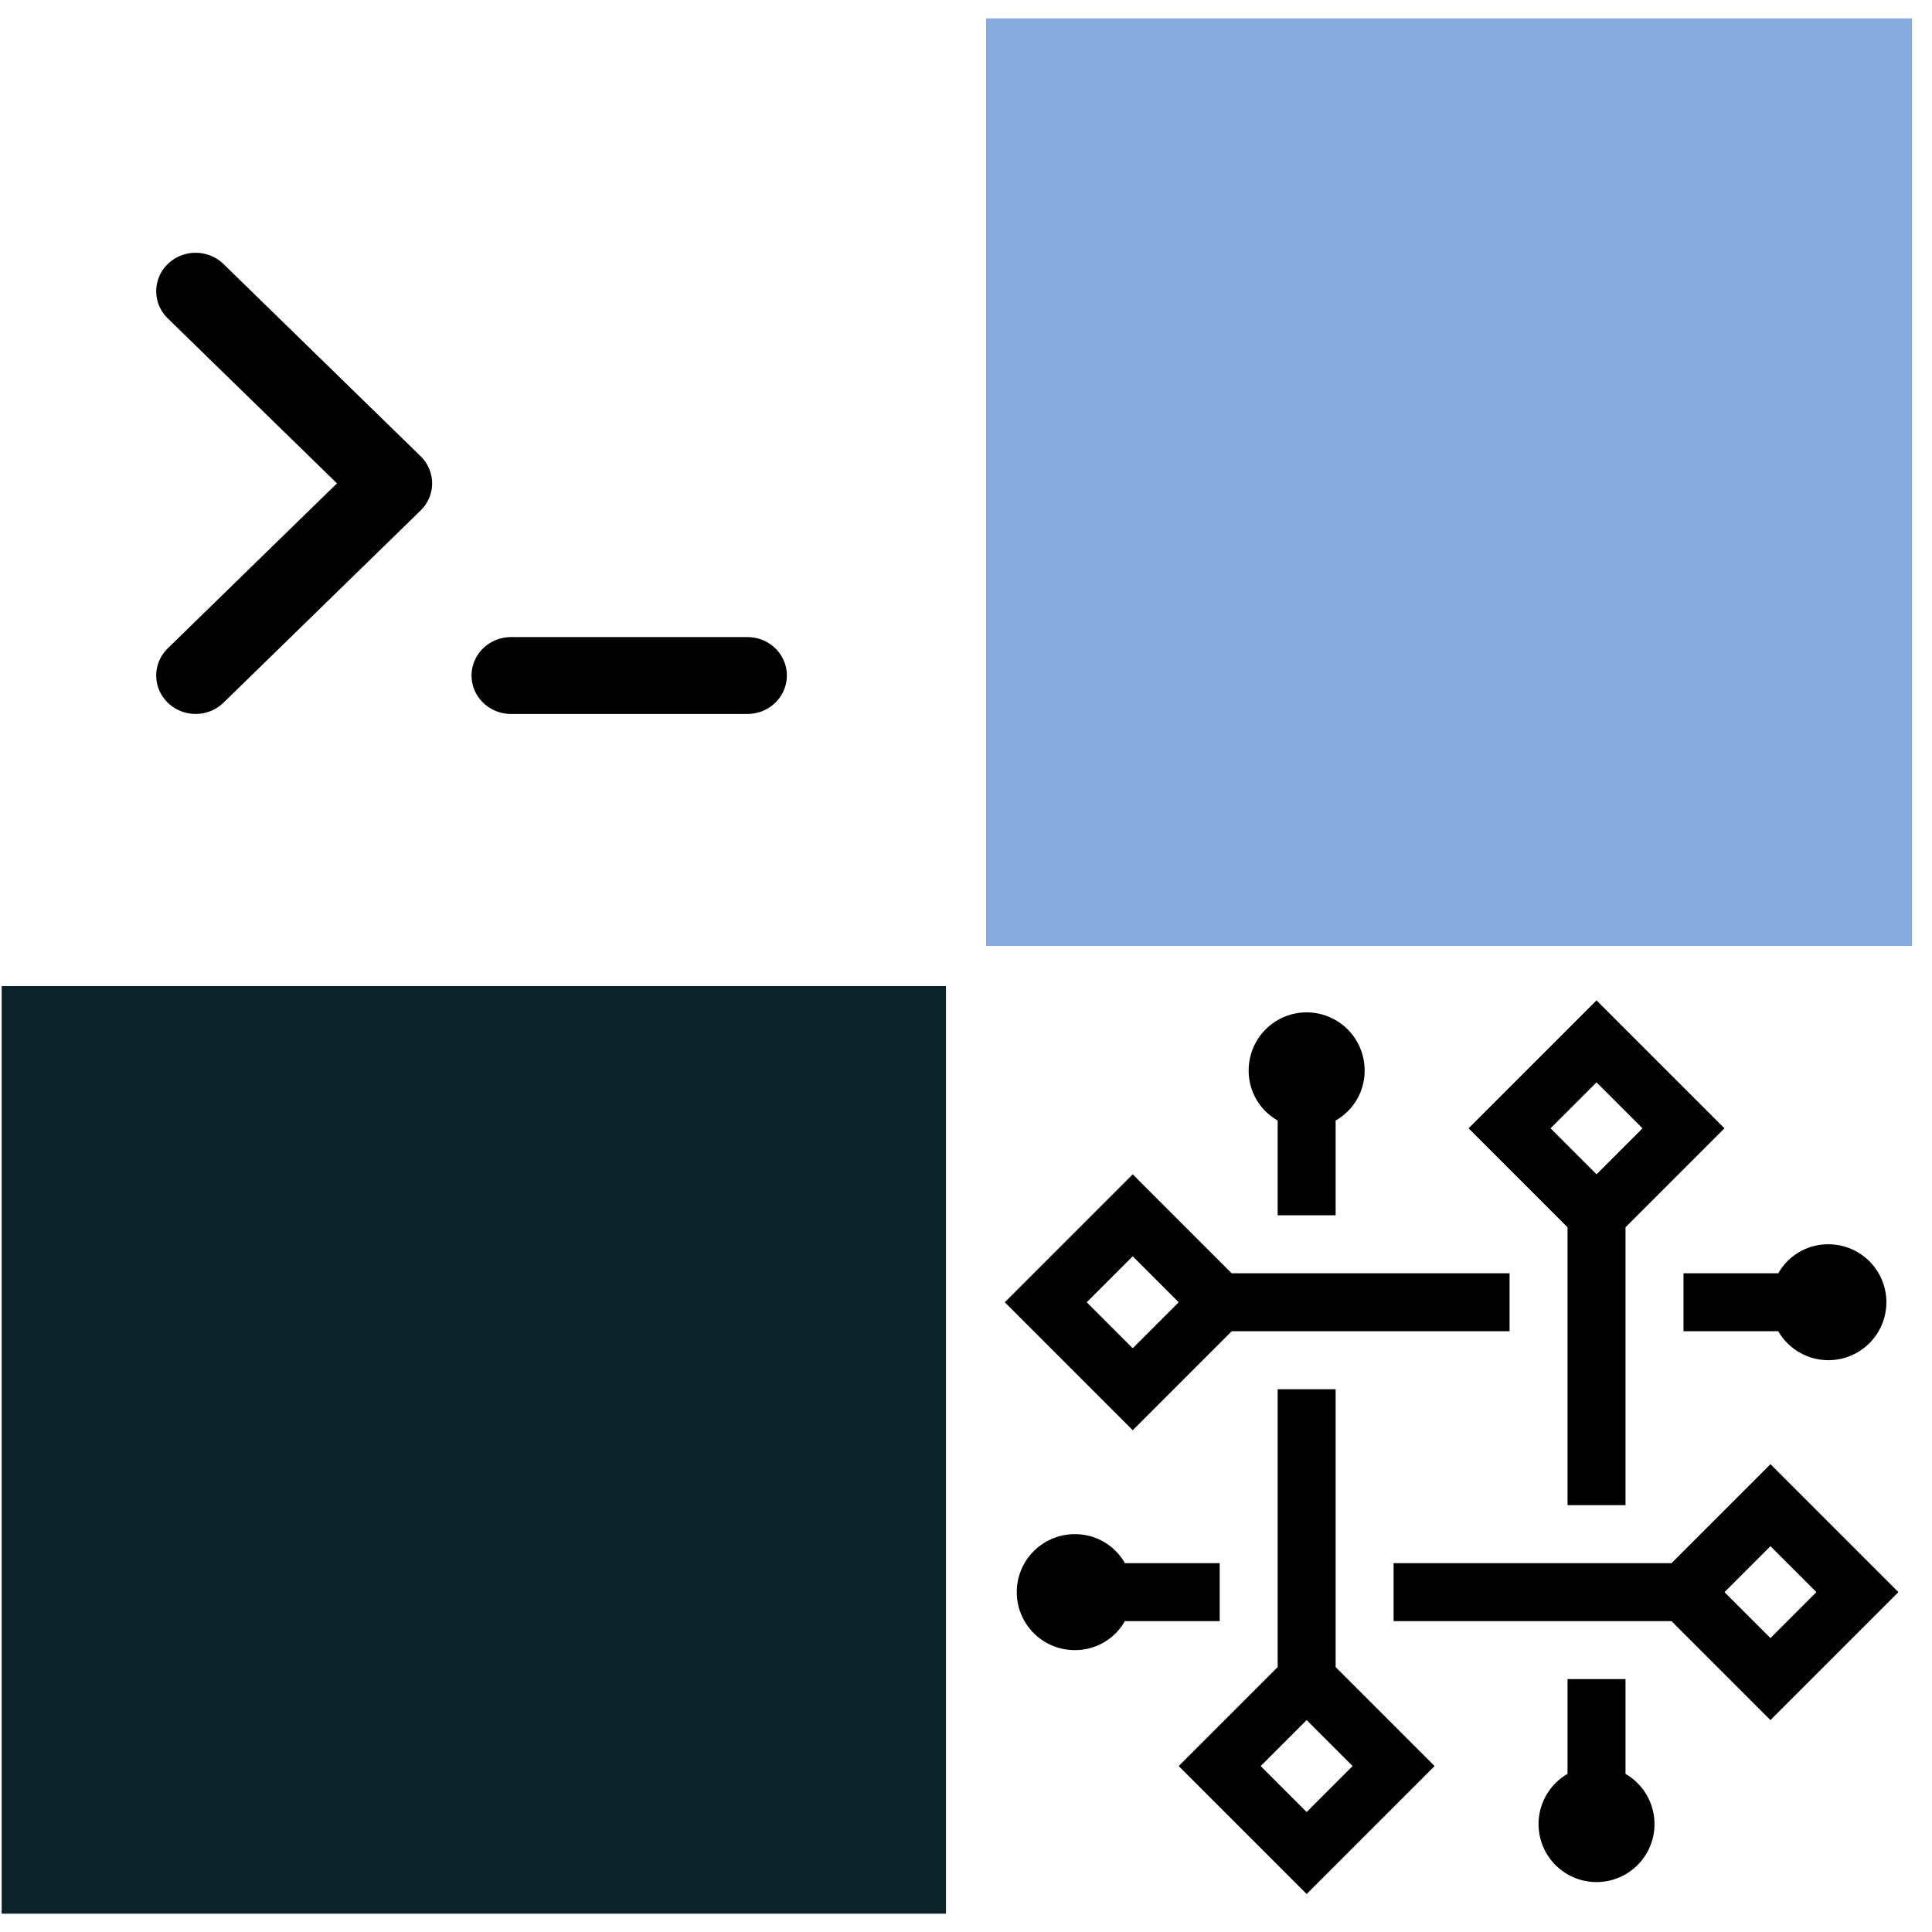 <?xml version="1.0" encoding="UTF-8" standalone="no"?>
<svg
   viewBox="0 0 500 500"
   version="1.1"
   id="svg4"
   sodipodi:docname="8547161_wolf_pack_battalion_icon.svg"
   xml:space="preserve"
   width="500"
   height="500"
   inkscape:version="1.2 (dc2aedaf03, 2022-05-15)"
   xmlns:inkscape="http://www.inkscape.org/namespaces/inkscape"
   xmlns:sodipodi="http://sodipodi.sourceforge.net/DTD/sodipodi-0.dtd"
   xmlns="http://www.w3.org/2000/svg"
   xmlns:svg="http://www.w3.org/2000/svg"><defs
     id="defs8"><style
       id="style359">
      .cls-1 {
        fill: none;
      }
    </style></defs><sodipodi:namedview
     id="namedview6"
     pagecolor="#ffffff"
     bordercolor="#000000"
     borderopacity="0.25"
     inkscape:showpageshadow="2"
     inkscape:pageopacity="0.0"
     inkscape:pagecheckerboard="0"
     inkscape:deskcolor="#d1d1d1"
     showgrid="false"
     showguides="true"
     inkscape:zoom="1.1559539"
     inkscape:cx="128.03279"
     inkscape:cy="227.51773"
     inkscape:window-width="1920"
     inkscape:window-height="1021"
     inkscape:window-x="-8"
     inkscape:window-y="-8"
     inkscape:window-maximized="1"
     inkscape:current-layer="svg4"><sodipodi:guide
       position="0,500"
       orientation="-1,0"
       id="guide316"
       inkscape:locked="false"
       inkscape:label=""
       inkscape:color="rgb(0,134,229)" /><sodipodi:guide
       position="0,500"
       orientation="0,1"
       id="guide318"
       inkscape:locked="false"
       inkscape:label=""
       inkscape:color="rgb(0,134,229)" /><sodipodi:guide
       position="250,500"
       orientation="-1,0"
       id="guide320"
       inkscape:locked="false"
       inkscape:label=""
       inkscape:color="rgb(0,134,229)" /><sodipodi:guide
       position="500,500"
       orientation="-1,0"
       id="guide322"
       inkscape:locked="false"
       inkscape:label=""
       inkscape:color="rgb(0,134,229)" /><sodipodi:guide
       position="0,250"
       orientation="0,1"
       id="guide324"
       inkscape:locked="false"
       inkscape:label=""
       inkscape:color="rgb(0,134,229)" /><sodipodi:guide
       position="0,0"
       orientation="0,1"
       id="guide326"
       inkscape:locked="false"
       inkscape:label=""
       inkscape:color="rgb(0,134,229)" /><sodipodi:guide
       position="0,495"
       orientation="0,1"
       id="guide328"
       inkscape:locked="false"
       inkscape:label=""
       inkscape:color="rgb(0,134,229)" /><sodipodi:guide
       position="0,255"
       orientation="0,1"
       id="guide330"
       inkscape:locked="false"
       inkscape:label=""
       inkscape:color="rgb(0,134,229)" /><sodipodi:guide
       position="0,245"
       orientation="0,1"
       id="guide332"
       inkscape:locked="false"
       inkscape:label=""
       inkscape:color="rgb(0,134,229)" /><sodipodi:guide
       position="255,198.085"
       orientation="-1,0"
       id="guide334"
       inkscape:locked="false"
       inkscape:label=""
       inkscape:color="rgb(0,134,229)" /><sodipodi:guide
       position="245,172.997"
       orientation="-1,0"
       id="guide336"
       inkscape:locked="false"
       inkscape:label=""
       inkscape:color="rgb(0,134,229)" /><sodipodi:guide
       position="495,147.91"
       orientation="-1,0"
       id="guide338"
       inkscape:locked="false"
       inkscape:label=""
       inkscape:color="rgb(0,134,229)" /><sodipodi:guide
       position="-5.191,5"
       orientation="0,1"
       id="guide340"
       inkscape:locked="false"
       inkscape:label=""
       inkscape:color="rgb(0,134,229)" /></sodipodi:namedview><g
     style="fill:none;stroke:currentColor;stroke-width:2;stroke-linecap:round;stroke-linejoin:round"
     id="g357"
     transform="matrix(10.201,0,0,9.946,-0.378,5.74)"><path
       d="M 0,0 H 24 V 24 H 0 Z"
       fill="none"
       stroke="none"
       id="path342" /><polyline
       points="5 7 10 12 5 17"
       id="polyline344" /><line
       x1="13"
       x2="19"
       y1="17"
       y2="17"
       id="line346" /></g><g
     id="g393"
     transform="matrix(7.502,0,0,7.502,255.637,254.502)"><path
       d="M 8,20 H 4.73 A 1.974,1.974 0 0 0 3,19 2,2 0 0 0 3,23 1.974,1.974 0 0 0 4.73,22 H 8 Z"
       id="path363" /><path
       d="m 29,9 a 1.974,1.974 0 0 0 -1.73,1 H 24 v 2 h 3.27 A 1.999,1.999 0 1 0 29,9 Z"
       id="path365" /><path
       d="M 25.414,5 21,0.586 16.586,5 20,8.414 V 18 h 2 V 8.414 Z M 21,3.414 22.586,5 21,6.586 19.414,5 Z"
       id="path367" /><path
       d="M 12,23.586 V 14 h -2 v 9.586 L 6.586,27 11,31.414 15.414,27 Z M 9.414,27 11,25.414 12.586,27 11,28.586 Z"
       id="path369" /><path
       d="M 18,10 H 8.414 L 5,6.586 0.586,11 5,15.414 8.414,12 H 18 Z M 5,12.586 3.414,11 5,9.414 6.586,11 Z"
       id="path371" /><path
       d="M 13,3 A 2,2 0 0 0 9,3 1.973,1.973 0 0 0 10,4.73 V 8 h 2 V 4.73 A 1.973,1.973 0 0 0 13,3 Z"
       id="path373" /><path
       d="M 22,27.27 V 24 h -2 v 3.27 a 2,2 0 1 0 2,0 z"
       id="path375" /><path
       d="M 31.414,21 27,16.586 23.586,20 H 14 v 2 h 9.586 L 27,25.414 Z M 27,19.414 28.586,21 27,22.586 25.414,21 Z"
       id="path377" /><rect
       class="cls-1"
       data-name="&lt;Transparent Rectangle&gt;"
       height="32"
       id="_Transparent_Rectangle_"
       width="32"
       x="0"
       y="0" /></g><rect
     style="fill:#87aade"
     id="rect398"
     width="239.629"
     height="240.061"
     x="255.201"
     y="4.758" /><rect
     style="fill:#0b2228"
     id="rect400"
     width="244.387"
     height="240.061"
     x="0.433"
     y="255.201" /></svg>

